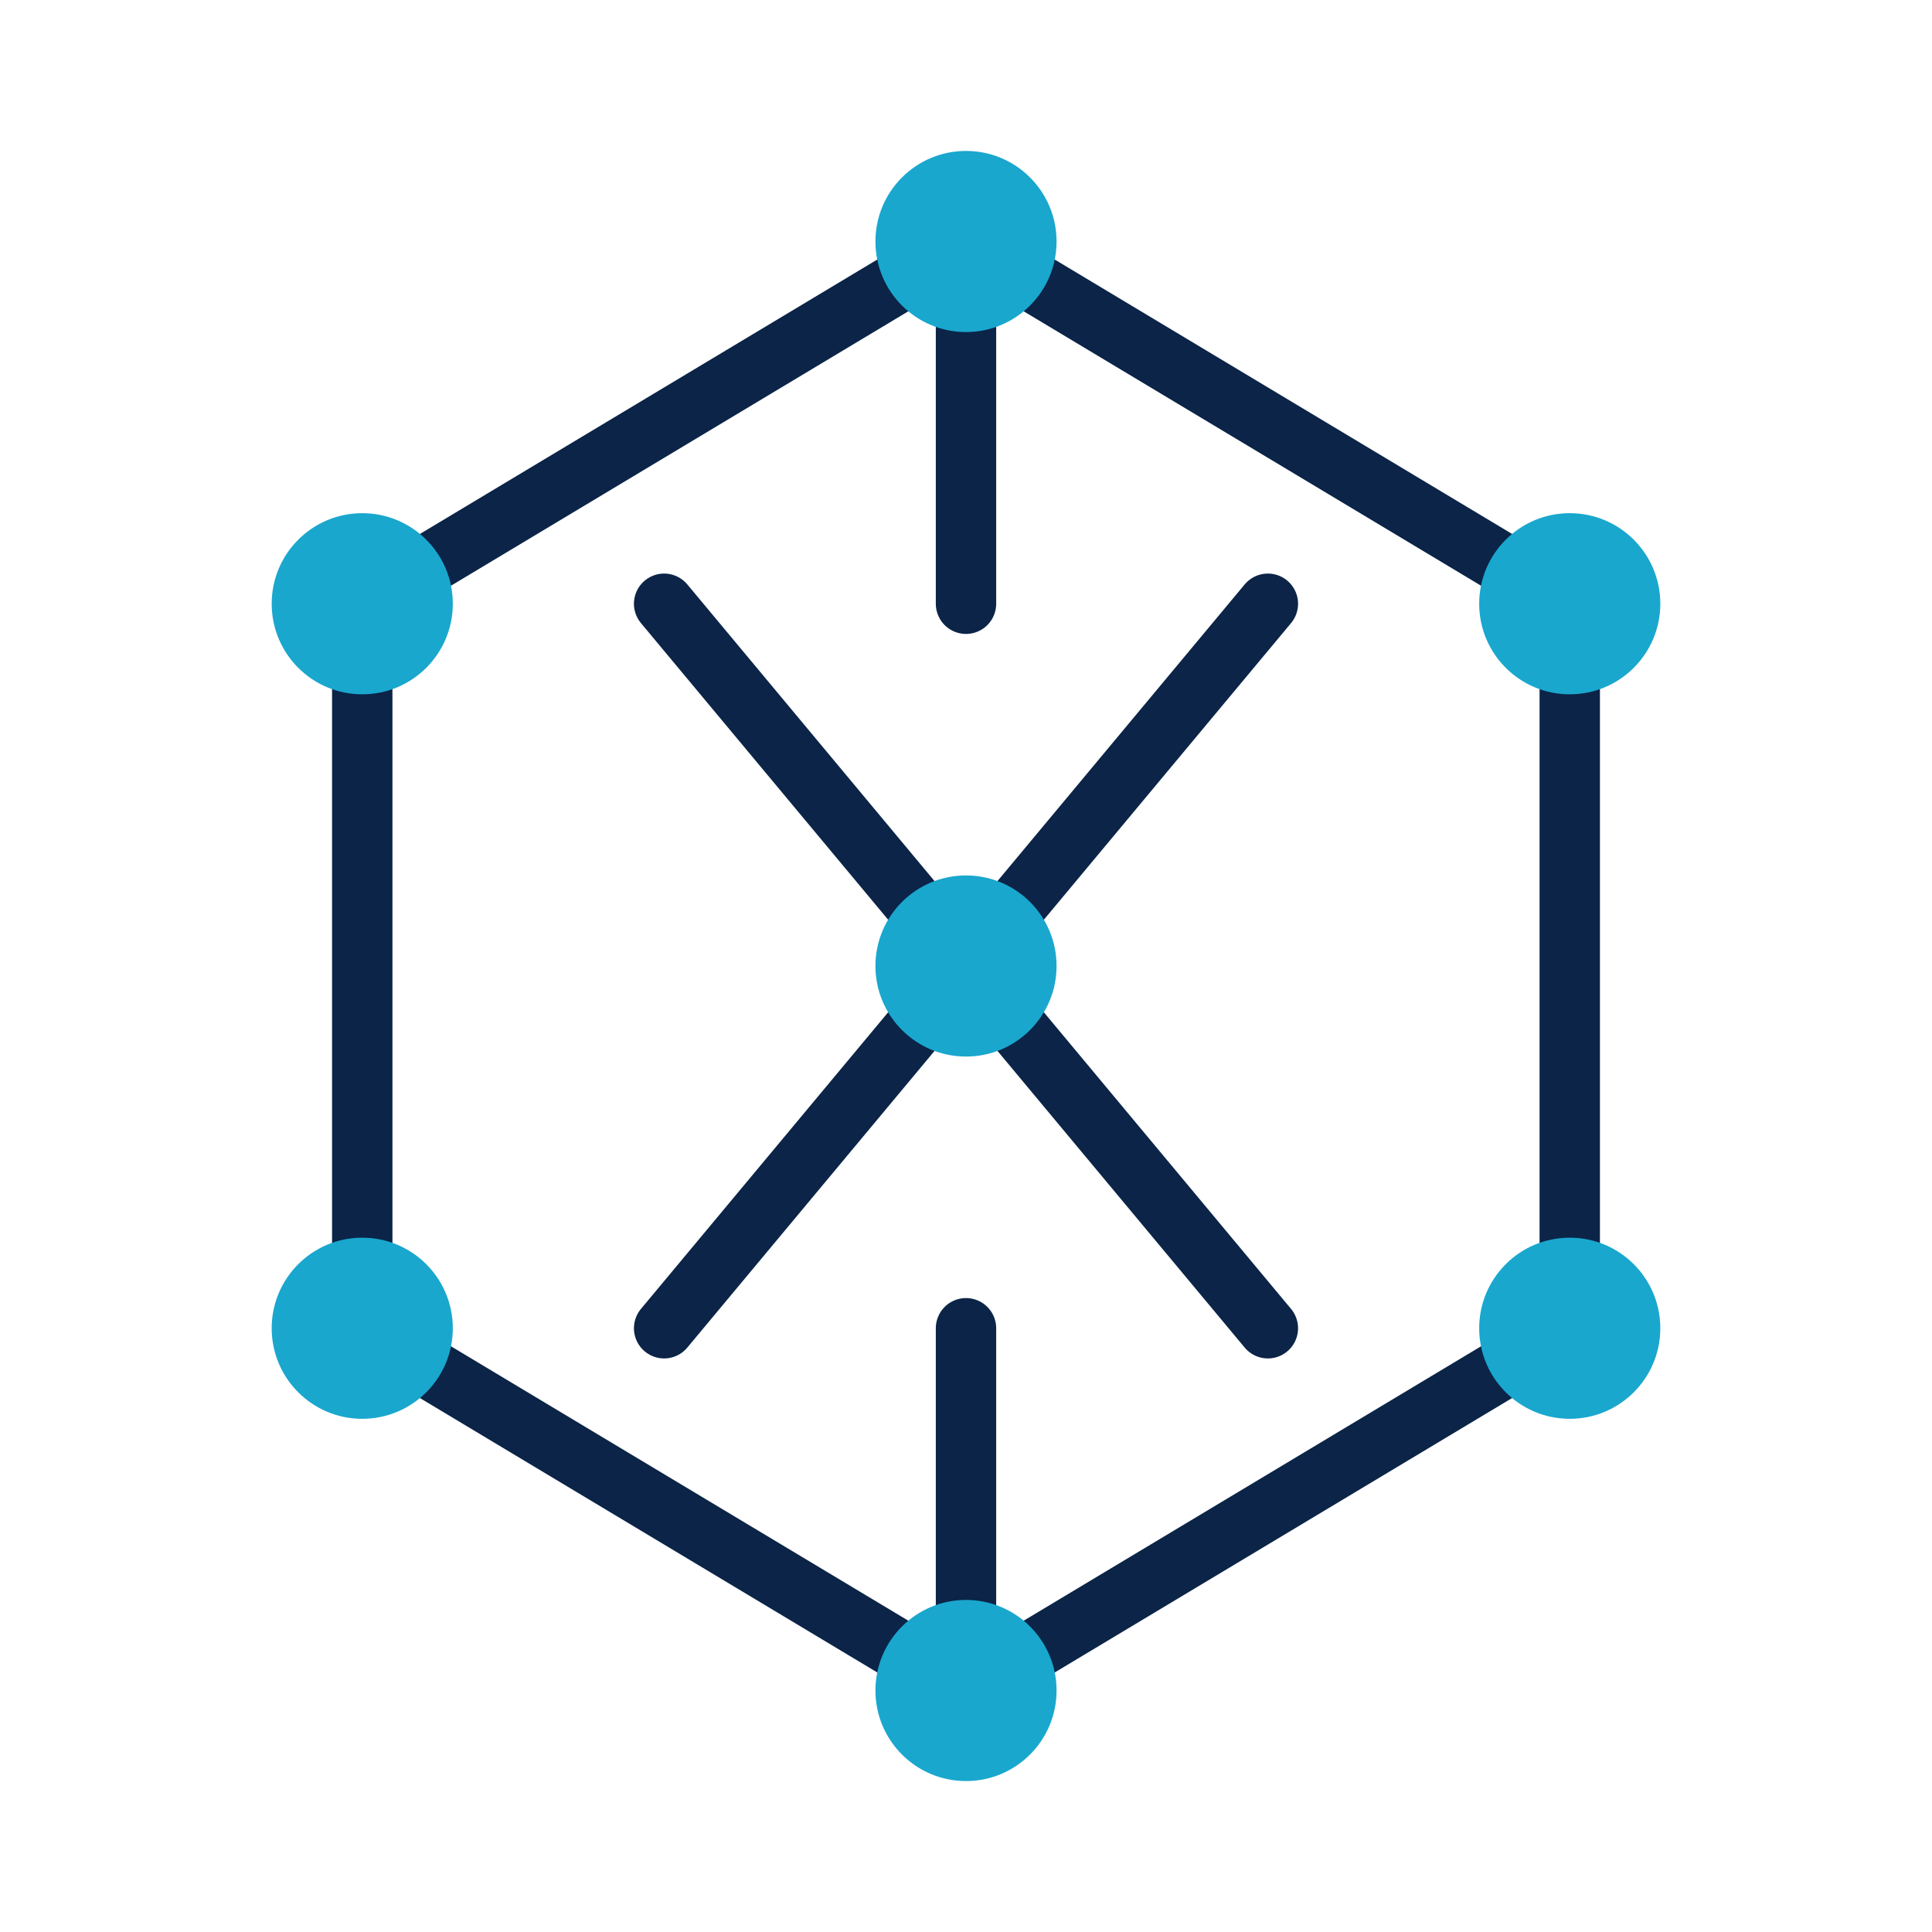 <svg xmlns="http://www.w3.org/2000/svg" viewBox="0 0 64 64" width="64" height="64">
  <title>EdgeX Symbol</title>
  <defs>
    <style>
      .hex-structure { 
        fill: none; 
        stroke: #0B2447; 
        stroke-width: 2; 
        stroke-linecap: round; 
        stroke-linejoin: round;
      }
      .node-point {
        fill: #19A7CE;
      }
    </style>
  </defs>
  
  <!-- Hexagonal Structure with Node Points -->
  <g id="hexagon-network">
    <!-- Main Hexagon Structure -->
    <path class="hex-structure" d="M32,8 L52,20 L52,44 L32,56 L12,44 L12,20 Z" />
    
    <!-- Inner X Structure -->
    <path class="hex-structure" d="M22,20 L42,44 M42,20 L22,44" />
    
    <!-- Additional Connection Lines -->
    <path class="hex-structure" d="M32,8 L32,20 M32,44 L32,56" />
    
    <!-- Node Points -->
    <circle class="node-point" cx="32" cy="8" r="3" />
    <circle class="node-point" cx="52" cy="20" r="3" />
    <circle class="node-point" cx="52" cy="44" r="3" />
    <circle class="node-point" cx="32" cy="56" r="3" />
    <circle class="node-point" cx="12" cy="44" r="3" />
    <circle class="node-point" cx="12" cy="20" r="3" />
    
    <!-- Central Node Point (where lines cross) -->
    <circle class="node-point" cx="32" cy="32" r="3" />
  </g>
</svg>

